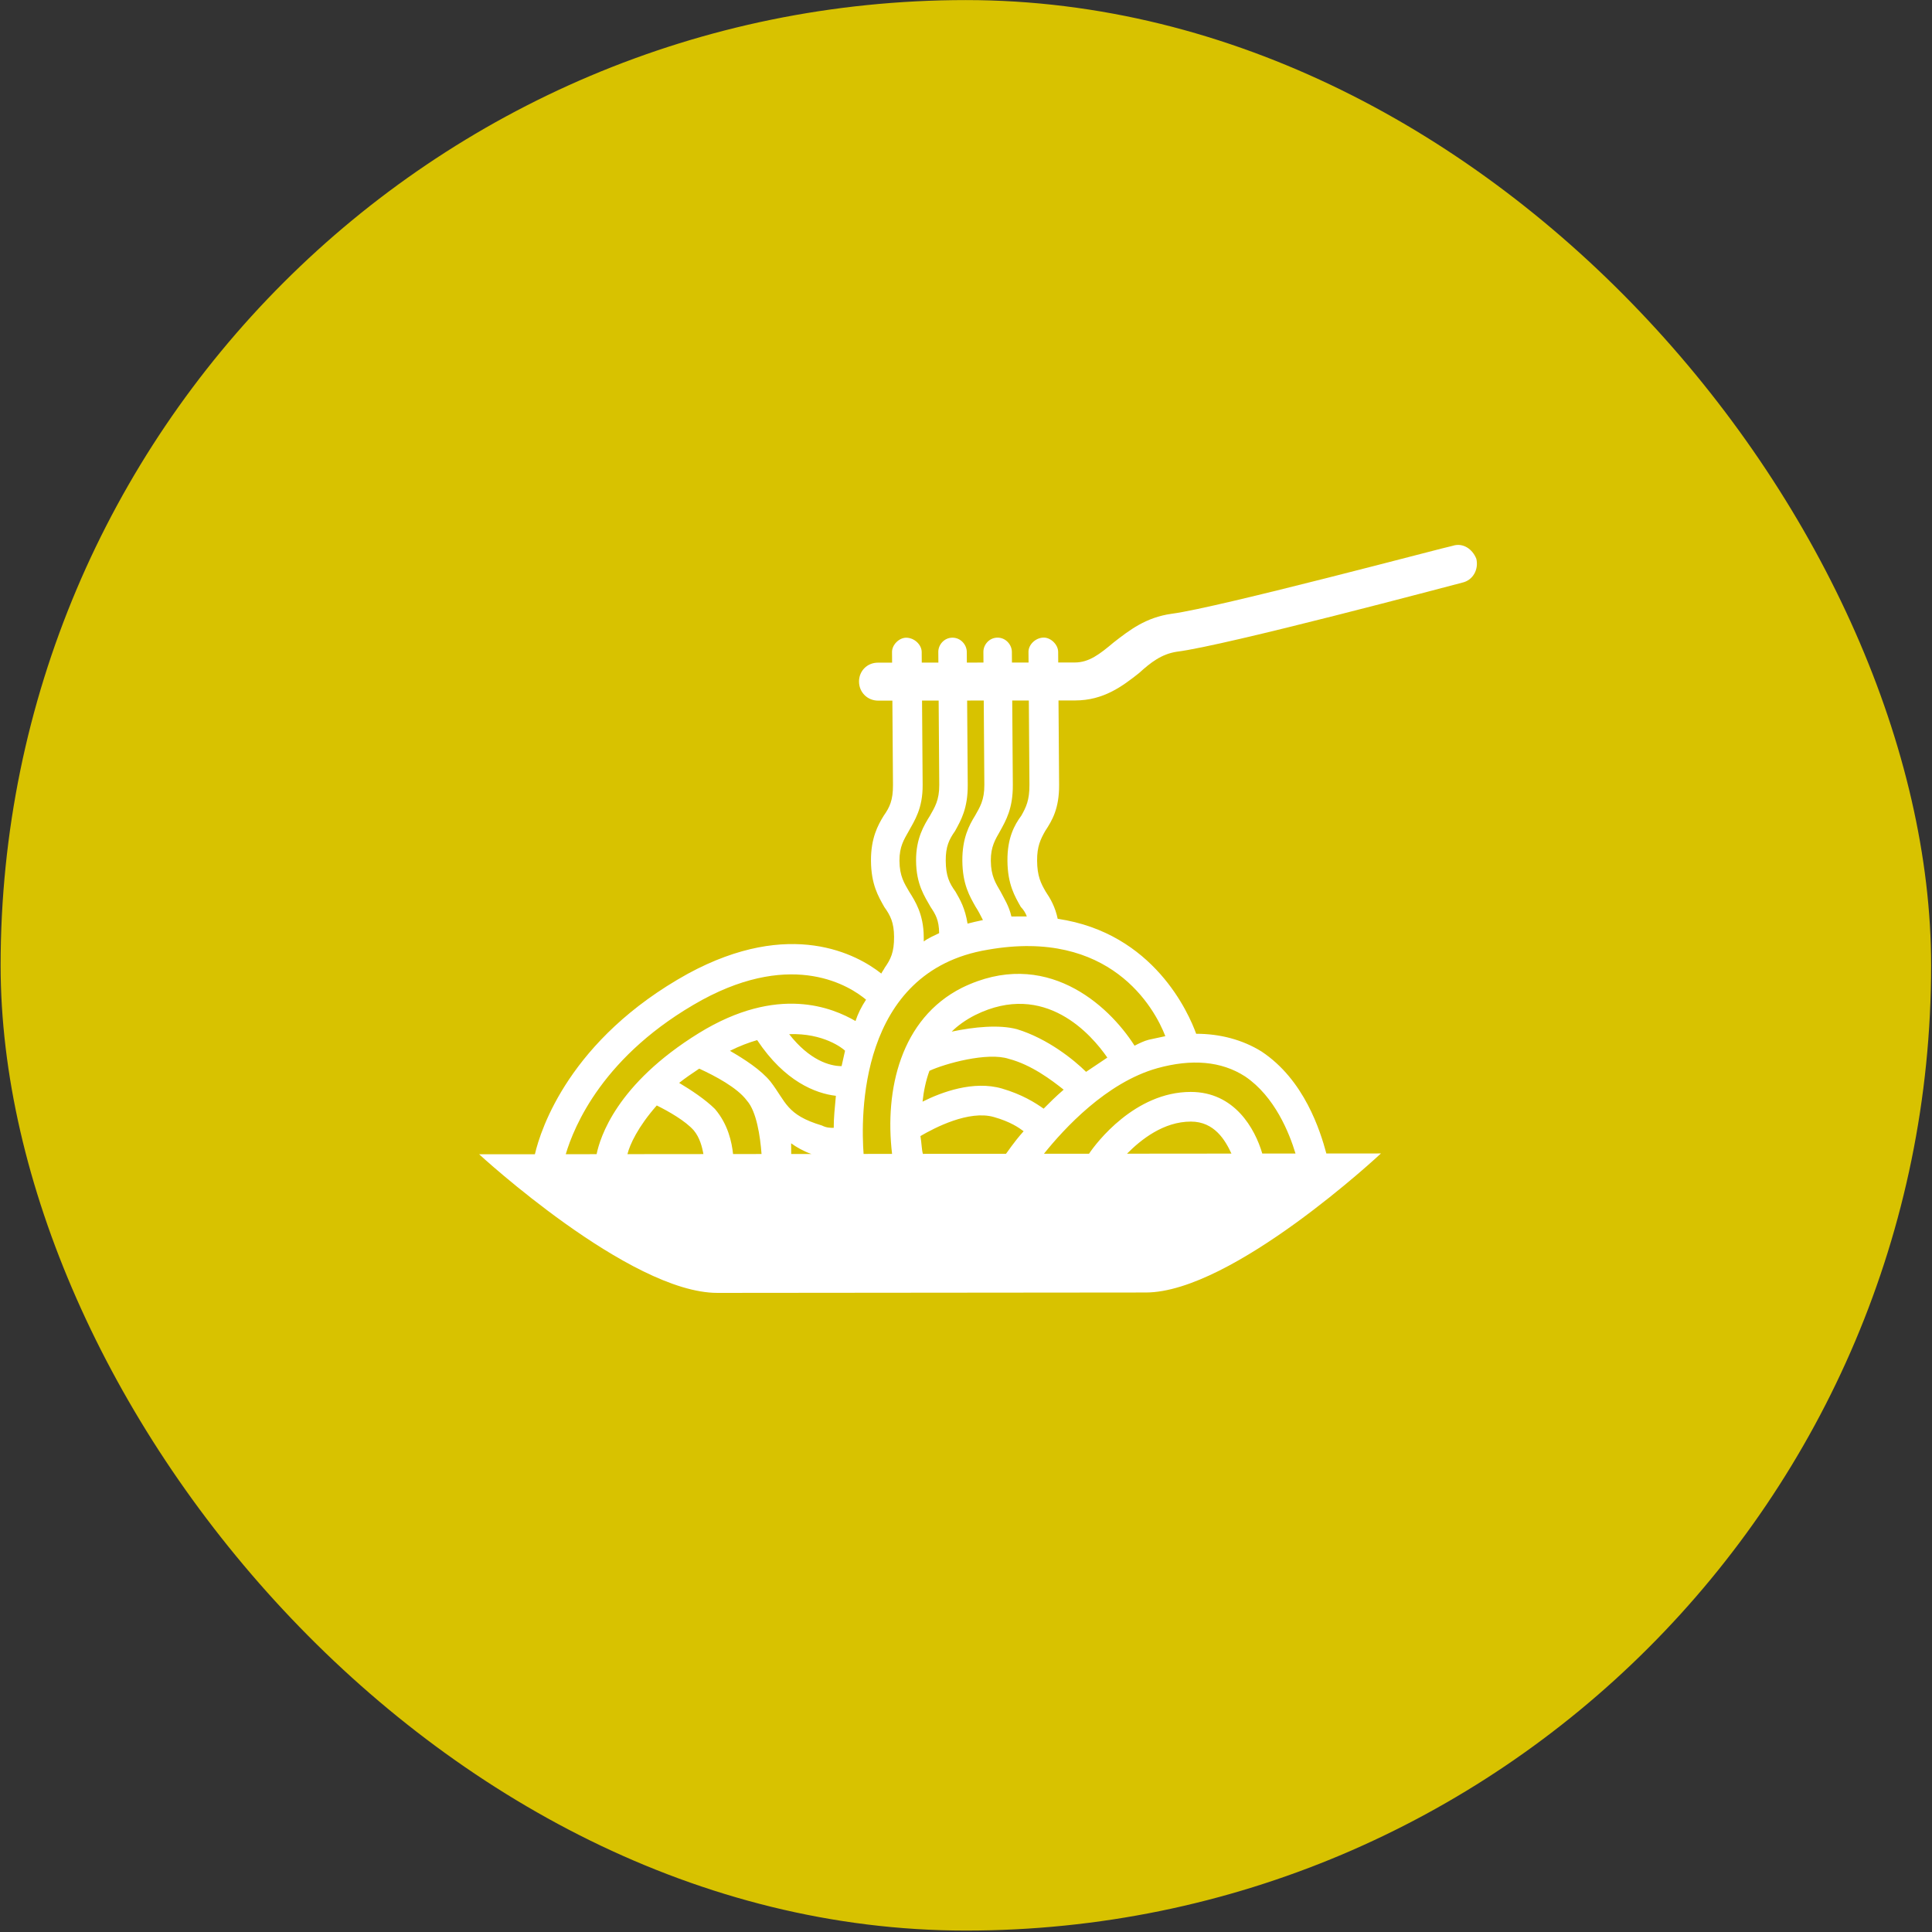 <?xml version="1.0" encoding="UTF-8" standalone="no"?>
<!-- Created with Inkscape (http://www.inkscape.org/) -->

<svg
   xmlns:dc="http://purl.org/dc/elements/1.1/"
   xmlns:cc="http://creativecommons.org/ns#"
   xmlns:rdf="http://www.w3.org/1999/02/22-rdf-syntax-ns#"
   xmlns:svg="http://www.w3.org/2000/svg"
   xmlns="http://www.w3.org/2000/svg"
   xmlns:sodipodi="http://sodipodi.sourceforge.net/DTD/sodipodi-0.dtd"
   xmlns:inkscape="http://www.inkscape.org/namespaces/inkscape"
   width="42.333mm"
   height="42.333mm"
   viewBox="0 0 42.333 42.333"
   version="1.1"
   id="svg8"
   inkscape:version="0.92.4 (5da689c313, 2019-01-14)">
  <rect x="0" y="0" width="42.333" height="42.333" fill="#333333" stroke="none"/>
  <defs
     id="defs2">
    <inkscape:perspective
       id="perspective2441"
       inkscape:persp3d-origin="290 : 193.33333 : 1"
       inkscape:vp_z="580 : 290 : 1"
       inkscape:vp_y="0 : 1000 : 0"
       inkscape:vp_x="0 : 290 : 1"
       sodipodi:type="inkscape:persp3d" />
    <inkscape:perspective
       sodipodi:type="inkscape:persp3d"
       inkscape:vp_x="0 : 30 : 1"
       inkscape:vp_y="0 : 1000 : 0"
       inkscape:vp_z="60 : 30 : 1"
       inkscape:persp3d-origin="30 : 20 : 1"
       id="perspective3452" />
    <symbol
       id="symbol-university"
       viewBox="244.5 110 489 219.9">
      <path
         d="M79,43l57,119c0,0,21-96,104-96s124,106,124,106l43-133l82-17L0,17L79,43z"
         id="path4460" />
      <path
         fill="none"
         stroke="#000000"
         stroke-width="20"
         d="M94,176l-21,39"
         id="path4462" />
      <path
         d="M300,19c0,10.5-22.6,19-50.5,19S199,29.5,199,19s22.6-19,50.5-19S300,8.5,300,19z"
         id="path4464" />
      <path
         ill="none"
         stroke="#000000"
         stroke-width="20"
         d="M112,216l-16-38L64,88c0,0-9-8-4-35s16-24,16-24"
         id="path4466" />
    </symbol>
    <inkscape:perspective
       sodipodi:type="inkscape:persp3d"
       inkscape:vp_x="0 : 526.18109 : 1"
       inkscape:vp_y="0 : 1000 : 0"
       inkscape:vp_z="744.09448 : 526.18109 : 1"
       inkscape:persp3d-origin="372.04724 : 350.78739 : 1"
       id="perspective4471" />
    <inkscape:perspective
       sodipodi:type="inkscape:persp3d"
       inkscape:vp_x="0 : 6 : 1"
       inkscape:vp_y="0 : 1000 : 0"
       inkscape:vp_z="12 : 6 : 1"
       inkscape:persp3d-origin="6 : 4 : 1"
       id="perspective4668" />
    <style
       type="text/css"
       id="style2">
   
    .fil0 {fill:black}
   
  </style>
  </defs>
  <sodipodi:namedview
     id="base"
     pagecolor="#ffffff"
     bordercolor="#666666"
     borderopacity="1.0"
     inkscape:pageopacity="0.0"
     inkscape:pageshadow="2"
     inkscape:zoom="11.48759"
     inkscape:cx="79.99937"
     inkscape:cy="79.99937"
     inkscape:document-units="mm"
     inkscape:current-layer="g1137"
     showgrid="false"
     inkscape:window-width="3840"
     inkscape:window-height="2115"
     inkscape:window-x="-13"
     inkscape:window-y="-13"
     inkscape:window-maximized="1" />
  <g
     inkscape:label="Layer 1"
     inkscape:groupmode="layer"
     id="layer1"
     transform="translate(0,-254.667)">
    <g
       id="g1106">
      <g
         id="g1137">
        <g
           id="g1144">
          <g
             style="fill:#d8c200;fill-opacity:1"
             transform="matrix(0.423,0,0,0.423,18.195,256.625)"
             id="g1062">
            <rect
               y="-4.625"
               x="-42.982"
               height="100"
               width="100"
               id="rect1074"
               style="fill:#d8c200;fill-opacity:1;fill-rule:evenodd;stroke-width:1.566"
               ry="62.5" />
          </g>
          <g
             style="clip-rule:evenodd;fill-rule:evenodd;image-rendering:optimizeQuality;shape-rendering:geometricPrecision;text-rendering:geometricPrecision;fill:#ffffff;fill-opacity:1"
             id="g1130"
             transform="matrix(0.026,-2.3888226e-5,1.8662912e-4,0.026,10.338,261.213)">
            <g
               style="fill:#ffffff;fill-opacity:1"
               id="g8"
               transform="translate(0,100)">
              <path
                 class="fil0"
                 d="m 562,738 c -121,0 -241,0 -361,0 C 127,738 1,621 1,621 h 47 c 5,-21 30,-97 130,-152 87,-47 143,-16 163,0 1,-2 2,-3 3,-5 5,-7 8,-13 8,-26 0,-12 -3,-18 -8,-25 -5,-9 -11,-19 -11,-39 0,-19 6,-30 11,-38 5,-7 8,-13 8,-26 v -71 h -12 c -9,0 -16,-7 -16,-16 0,-9 7,-16 16,-16 h 12 v -9 c 0,-6 6,-12 12,-12 7,0 13,6 13,12 v 9 h 14 v -9 c 0,-6 5,-12 12,-12 7,0 12,6 12,12 v 9 h 14 v -9 c 0,-6 5,-12 12,-12 7,0 12,6 12,12 v 9 h 14 v -9 c 0,-6 6,-12 13,-12 6,0 12,6 12,12 v 9 h 14 c 12,0 21,-7 33,-17 13,-10 27,-21 49,-24 39,-5 235,-57 237,-57 9,-3 17,3 20,11 2,9 -3,18 -12,20 -8,2 -200,53 -241,58 -13,2 -22,9 -32,18 -14,11 -30,23 -54,23 h -14 v 71 c 0,20 -6,30 -12,39 -4,7 -7,13 -7,25 0,13 3,19 7,26 4,6 8,13 10,23 81,12 110,80 116,97 20,0 39,5 55,15 36,24 49,67 54,86 h 46 c 0,0 -126,117 -199,117 z m 73,-117 c -5,-11 -14,-27 -34,-27 -23,0 -42,15 -54,27 z m -120,0 c 6,-9 39,-52 86,-52 37,0 54,31 60,52 h 28 c -5,-17 -17,-48 -42,-65 -20,-13 -45,-15 -74,-7 -43,12 -79,51 -96,72 z m -441,0 h 26 c 3,-14 17,-59 87,-102 67,-41 113,-21 132,-10 2,-6 5,-12 9,-18 -13,-11 -60,-42 -138,0 C 106,537 81,598 74,621 Z m 52,0 h 64 c -1,-6 -3,-14 -8,-20 -7,-8 -21,-16 -31,-21 -16,18 -23,33 -25,41 z m 89,0 h 24 c -1,-15 -4,-36 -12,-45 -8,-11 -27,-21 -40,-27 -6,4 -12,8 -17,12 10,6 22,14 30,22 11,13 14,28 15,38 z m 49,0 h 17 c -6,-2 -13,-6 -17,-9 0,4 0,6 0,9 z m 61,0 h 24 c -6,-54 8,-114 60,-140 70,-34 123,14 145,49 4,-2 8,-4 12,-5 5,-1 9,-2 14,-3 -9,-24 -46,-91 -149,-73 -110,18 -108,142 -106,172 z m 50,0 h 71 -1 c 1,-1 6,-9 15,-19 -4,-3 -11,-8 -25,-12 -21,-6 -50,9 -62,16 1,6 1,12 2,15 z m 2,-179 c 4,-3 9,-5 13,-7 0,-11 -3,-16 -7,-22 -5,-9 -12,-19 -12,-39 0,-19 7,-30 12,-38 4,-7 8,-13 8,-26 v -71 h -14 v 71 c 0,20 -7,30 -12,39 -4,7 -8,13 -8,25 0,13 4,19 8,26 5,8 12,19 12,38 z m 37,-15 c 4,-1 8,-2 13,-3 v 0 c -2,-4 -4,-8 -6,-11 -5,-9 -11,-19 -11,-39 0,-19 6,-30 11,-38 4,-7 8,-13 8,-26 v -71 h -14 v 71 c 0,20 -6,30 -11,39 -5,7 -8,13 -8,25 0,13 3,19 8,26 4,7 8,14 10,27 z m 37,-6 c 5,0 9,0 13,0 -1,-3 -3,-6 -5,-8 -5,-9 -11,-19 -11,-39 0,-19 6,-30 12,-38 4,-7 7,-13 7,-26 v -71 h -14 v 71 c 0,20 -6,30 -11,39 -4,7 -8,13 -8,25 0,13 4,19 8,26 3,6 7,12 9,21 z M 236,525 c -7,2 -15,5 -23,9 12,7 26,16 34,26 13,17 13,28 43,37 4,2 7,2 10,2 0,-8 1,-17 2,-27 -17,-2 -43,-12 -66,-47 z m 184,-21 c -8,4 -15,9 -20,14 19,-4 40,-6 55,-2 26,8 48,26 58,36 6,-4 12,-8 18,-12 -13,-19 -52,-65 -111,-36 z m -39,47 c -3,8 -5,17 -6,26 16,-8 43,-18 67,-11 17,5 28,12 35,17 5,-5 10,-10 17,-16 -10,-8 -27,-21 -46,-26 -18,-6 -54,4 -67,10 z m -74,-4 c 1,-4 2,-9 3,-13 -2,-2 -18,-15 -47,-14 17,22 34,27 44,27 z"
                 id="path6"
                 inkscape:connector-curvature="0"
                 style="fill:#ffffff;fill-opacity:1" />
            </g>
          </g>
        </g>
      </g>
    </g>
  </g>
</svg>
